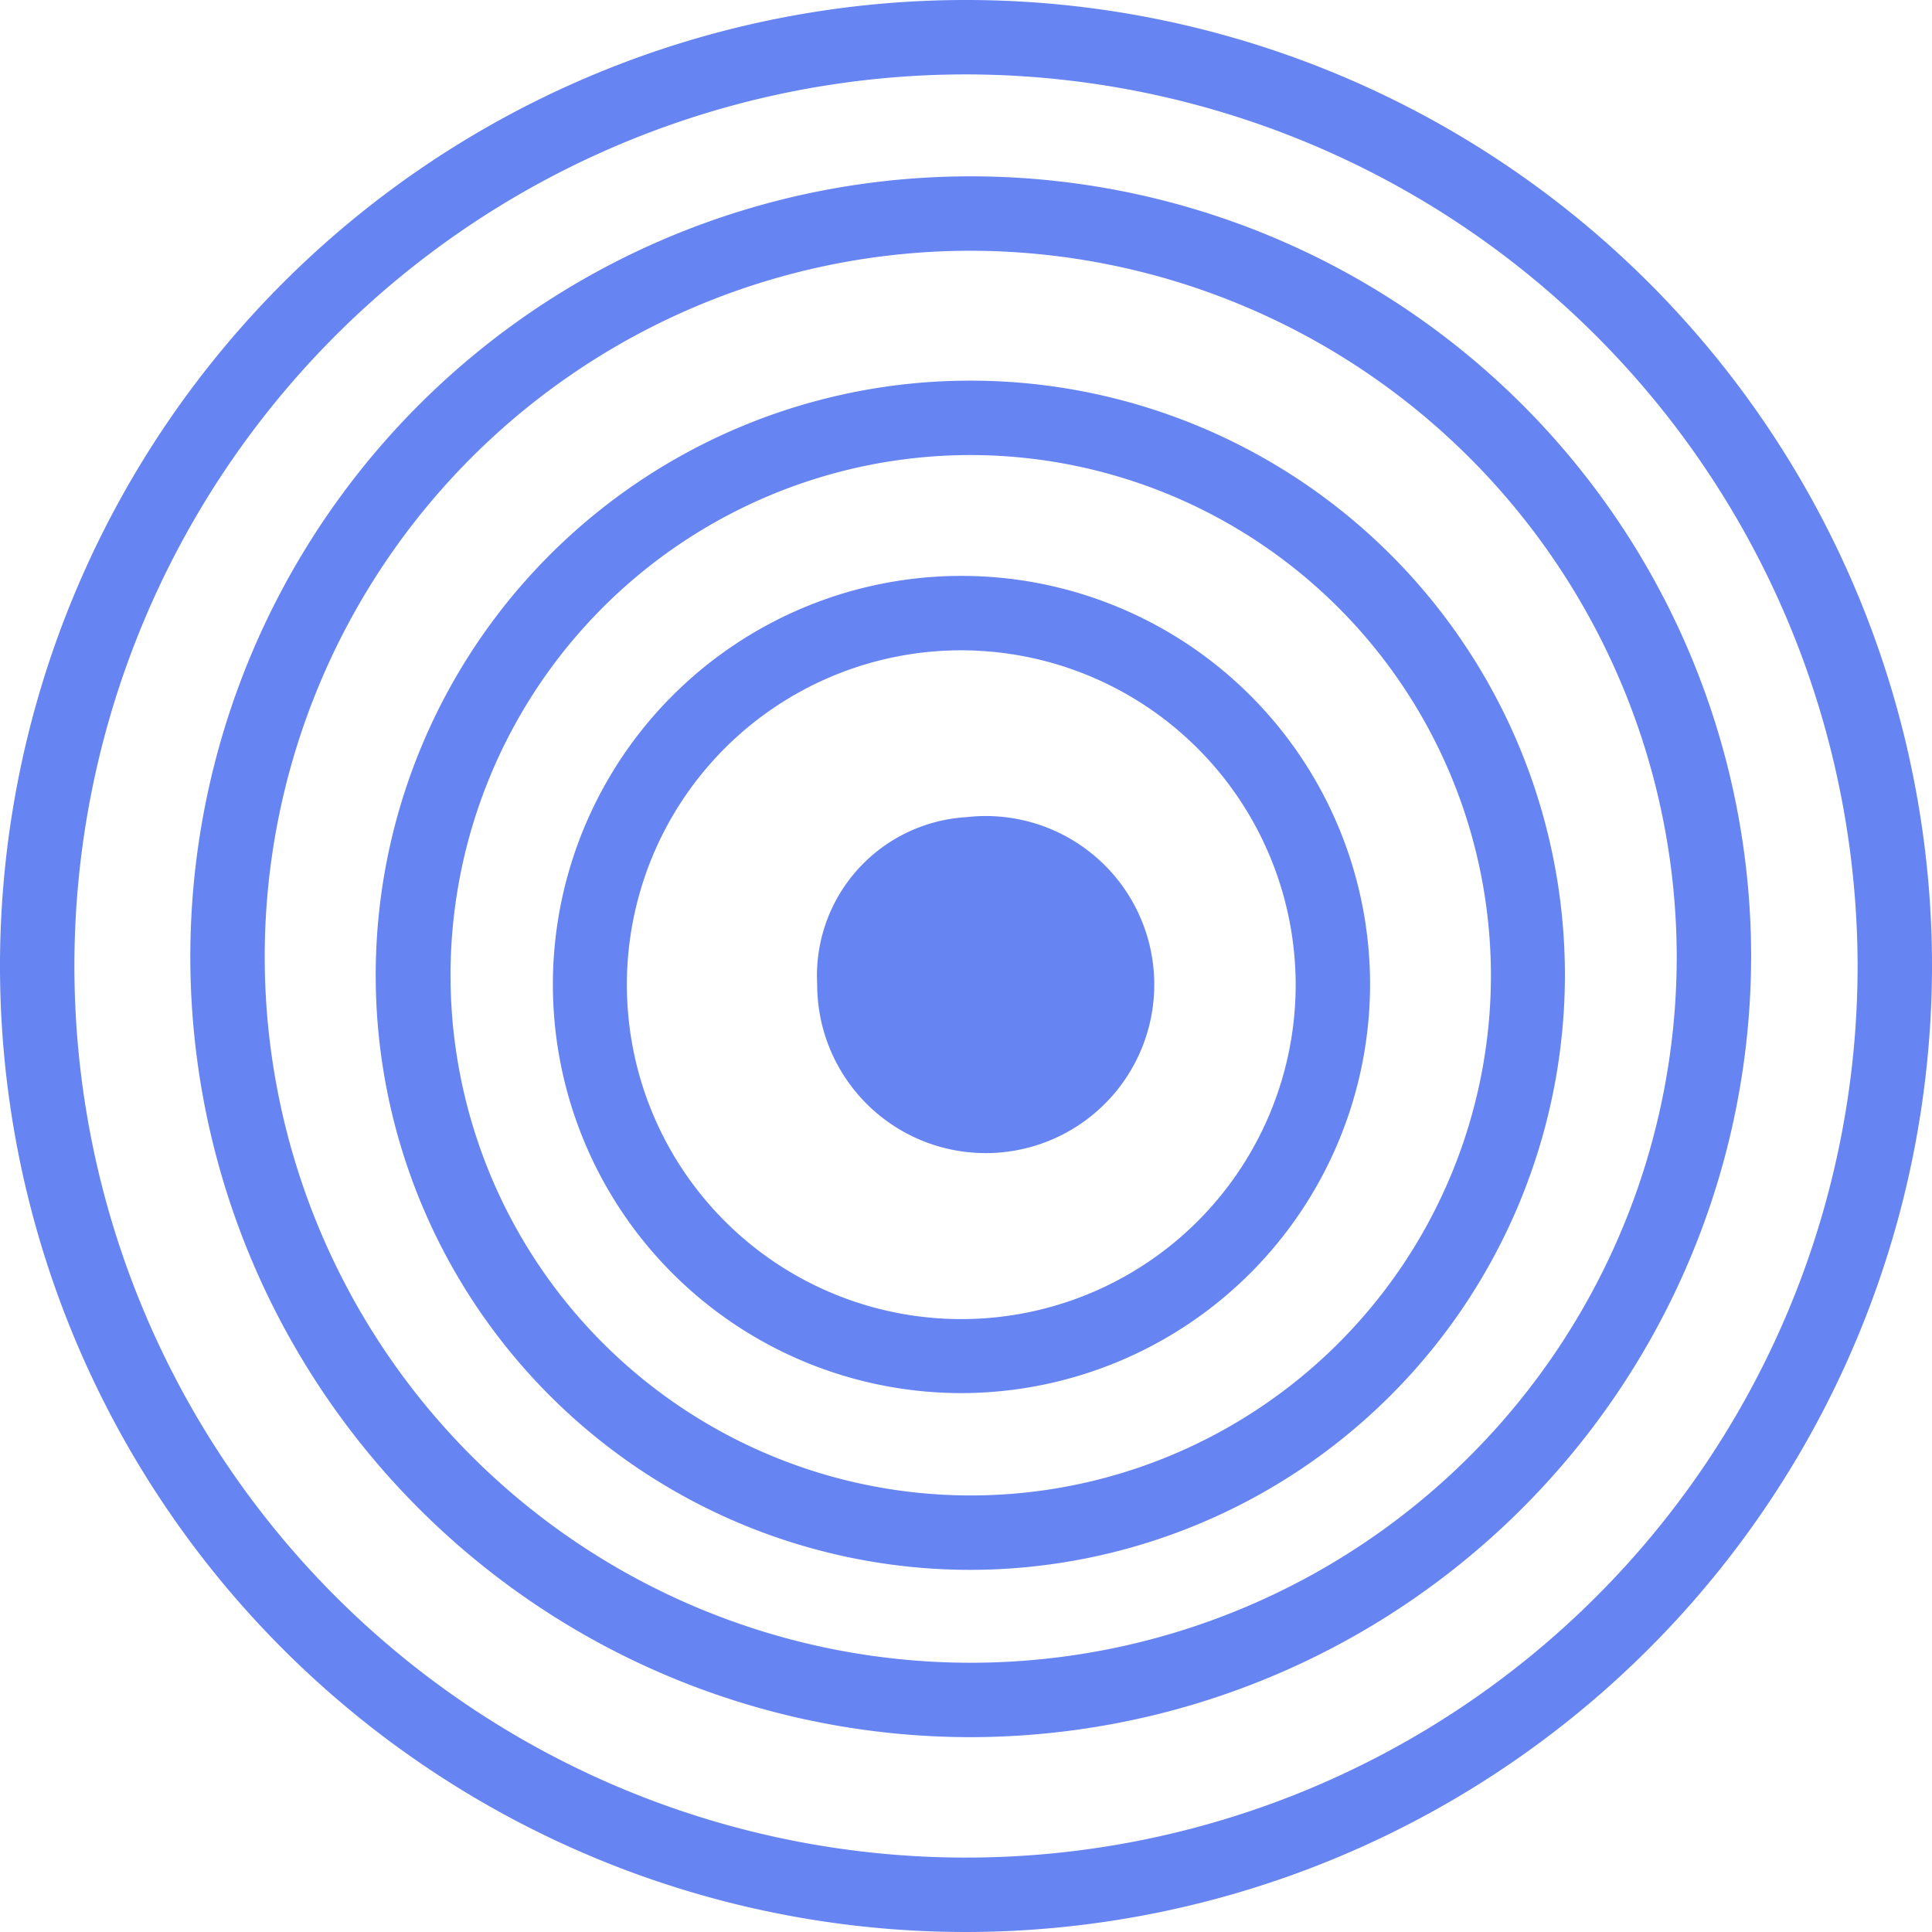 <svg xmlns="http://www.w3.org/2000/svg" width="47" height="47" viewBox="0 0 47 47">
<defs>
    <style>
      .cls-1 {
        fill: #6684f2;
        fill-rule: evenodd;
      }
    </style>
  </defs>
  <path id="target" class="cls-1" d="M1168.5,1804a23.5,23.5,0,1,1,23.5-23.5A23.524,23.524,0,0,1,1168.5,1804Zm0-45.19a21.69,21.69,0,1,0,21.69,21.69A21.714,21.714,0,0,0,1168.5,1758.81Zm0.12,40.45a18.985,18.985,0,1,1,18.98-18.98A19.011,19.011,0,0,1,1168.62,1799.26Zm0-36.16a17.175,17.175,0,1,0,17.17,17.18A17.2,17.2,0,0,0,1168.62,1763.1Zm-0.01,32.09a14.465,14.465,0,1,1,14.46-14.47A14.483,14.483,0,0,1,1168.61,1795.19Zm0-27.12a12.655,12.655,0,1,0,12.66,12.65A12.671,12.671,0,0,0,1168.61,1768.07Zm-0.22,22.82a9.94,9.94,0,1,1,9.94-9.94A9.955,9.955,0,0,1,1168.39,1790.89Zm0-18.07a8.135,8.135,0,1,0,8.13,8.13A8.145,8.145,0,0,0,1168.39,1772.82Zm0.11,4.06a4.1,4.1,0,1,1-3.62,4.07A3.863,3.863,0,0,1,1168.5,1776.88Z" transform="translate(-1145 -1757)"/>
</svg>
